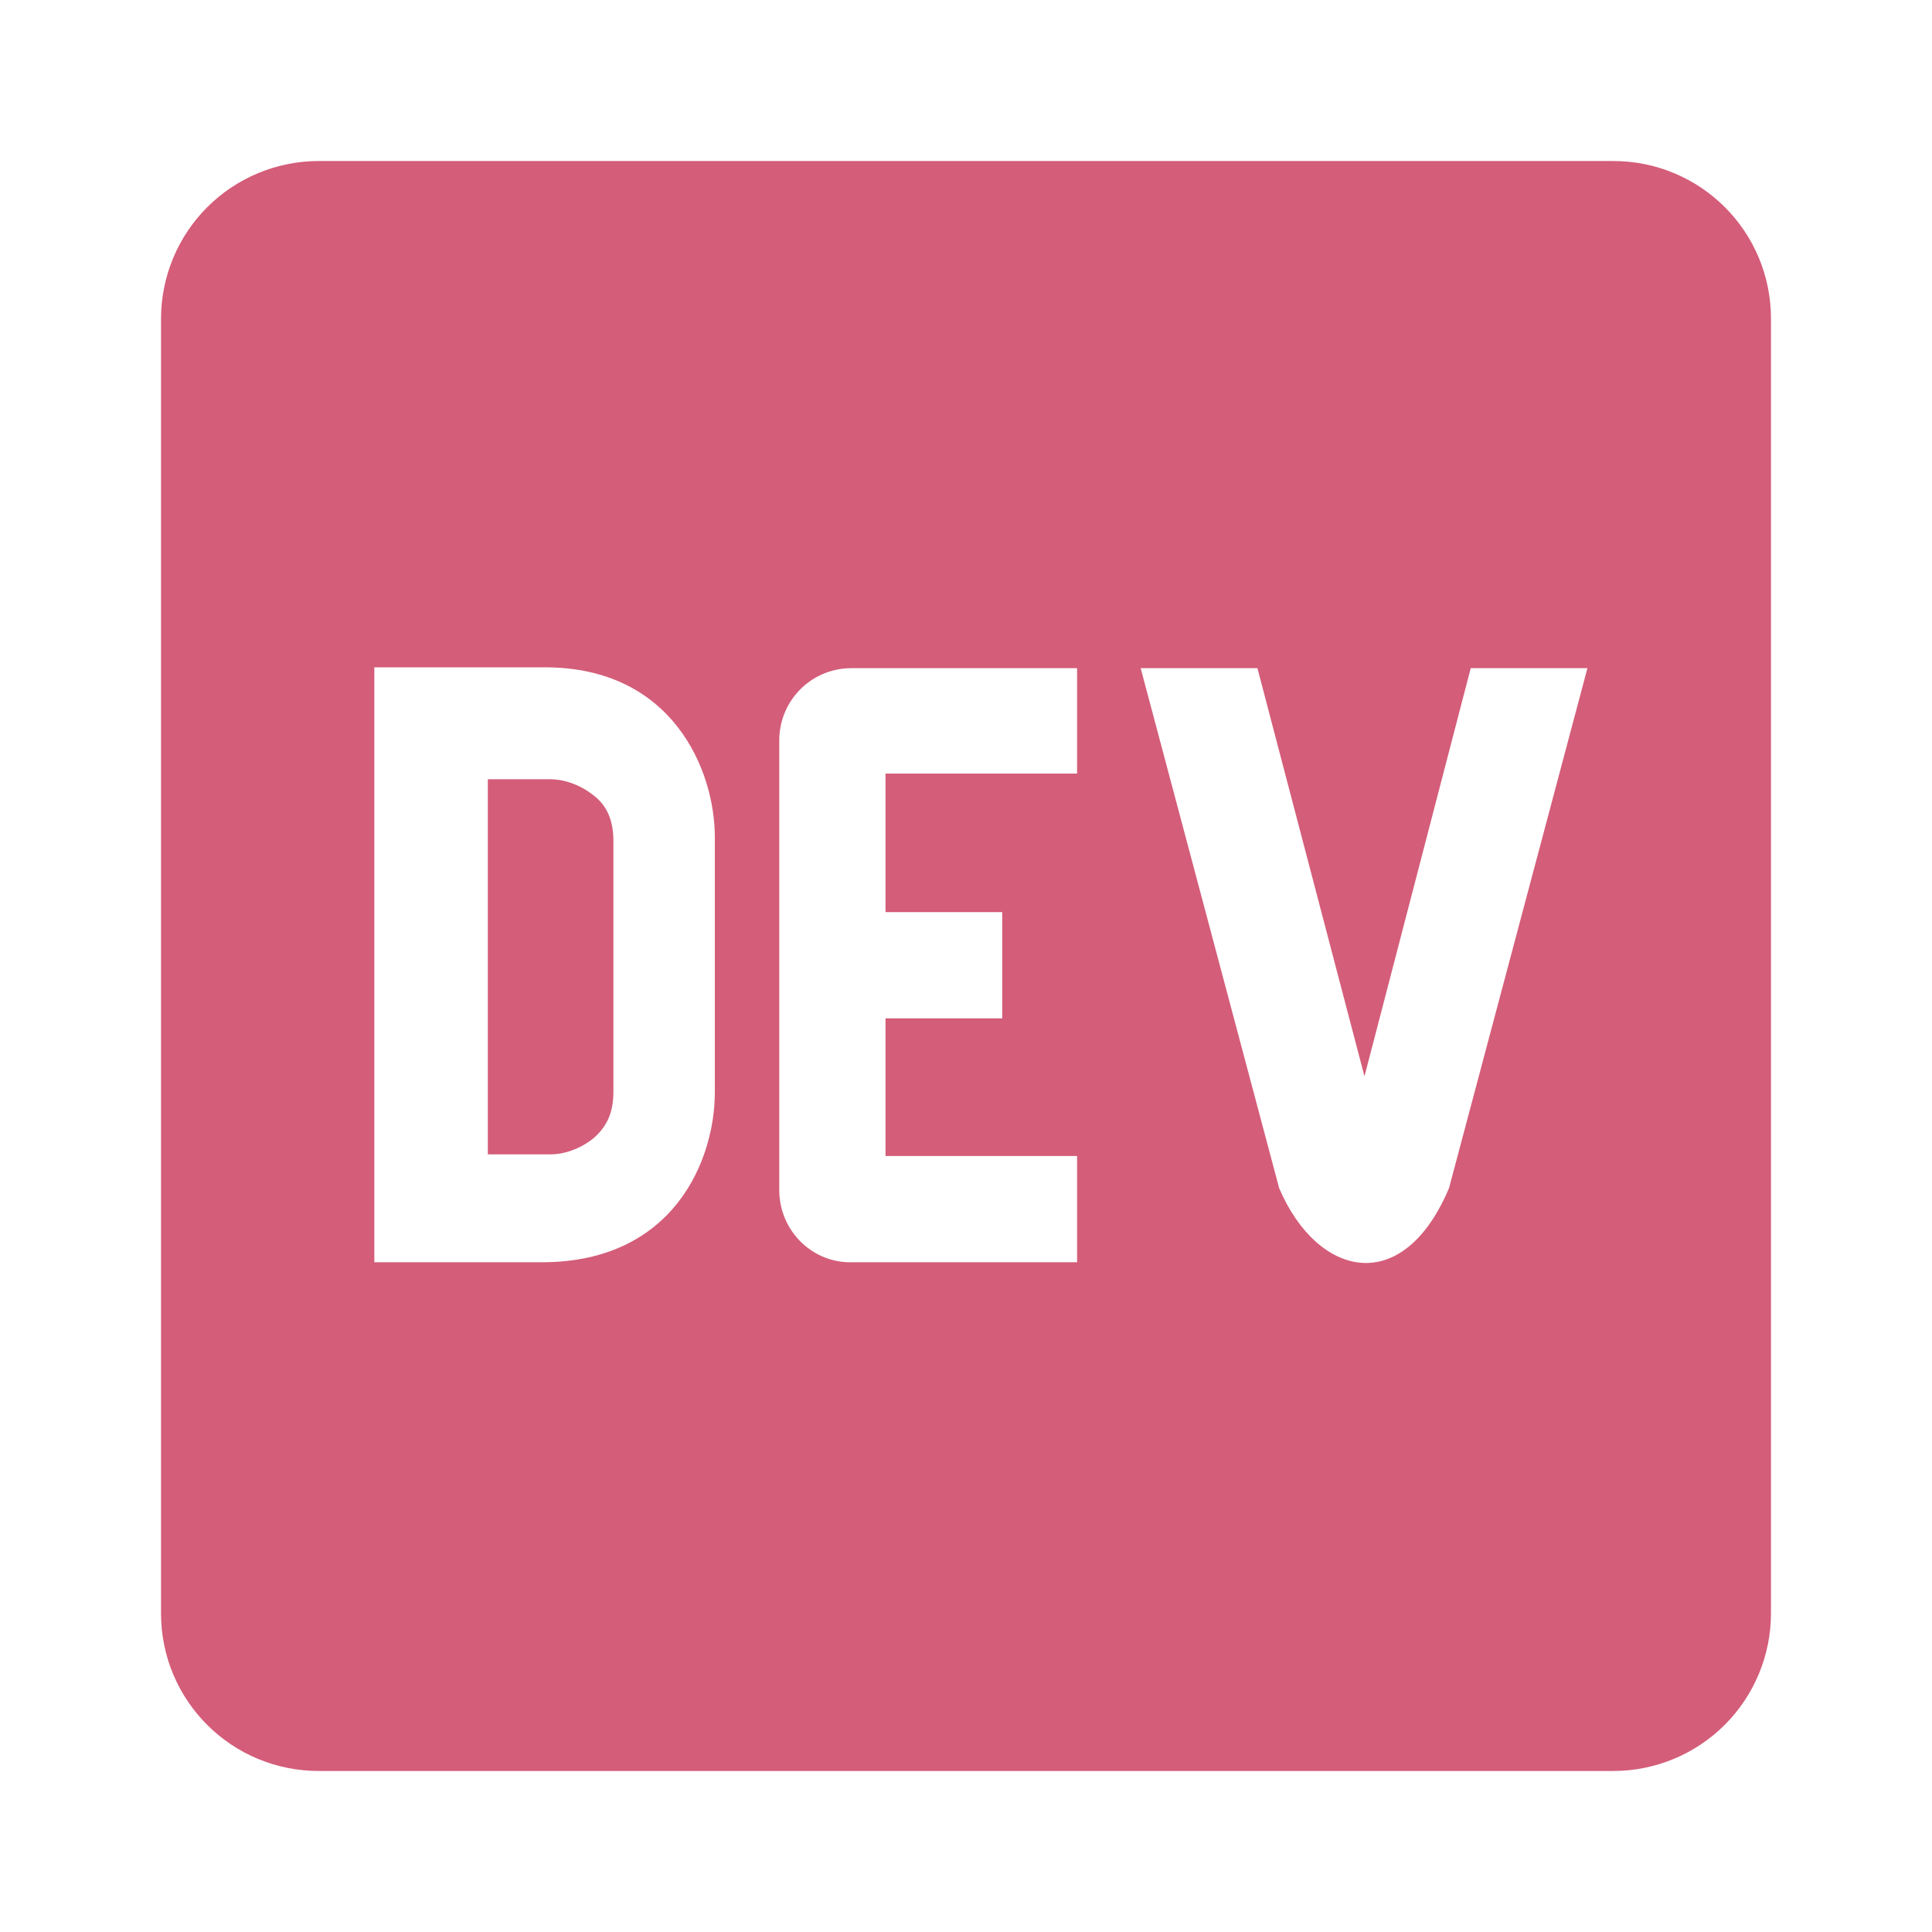 <svg width="32" height="32" viewBox="0 0 32 32" fill="none" xmlns="http://www.w3.org/2000/svg">
<path d="M9.813 13.16C9.587 12.987 9.333 12.907 9.12 12.907H8.08V19.12H9.12C9.333 19.12 9.587 19.04 9.813 18.867C10.053 18.667 10.16 18.427 10.16 18.08V13.933C10.16 13.587 10.053 13.333 9.813 13.16ZM26.72 2.667H5.28C4.587 2.667 3.922 2.942 3.432 3.432C2.942 3.922 2.667 4.587 2.667 5.28V26.72C2.667 28.173 3.84 29.333 5.28 29.333H26.72C27.413 29.333 28.078 29.058 28.568 28.568C29.058 28.078 29.333 27.413 29.333 26.72V5.28C29.333 3.827 28.16 2.667 26.72 2.667ZM11.84 18.093C11.84 19.213 11.16 20.907 8.973 20.907H6.2V11.053H9.027C11.133 11.053 11.84 12.747 11.84 13.867V18.093ZM17.84 12.813H14.667V15.107H16.6V16.867H14.667V19.147H17.84V20.907H14.133C13.467 20.933 12.92 20.4 12.907 19.733V12.293C12.893 11.627 13.413 11.08 14.08 11.067H17.84V12.813ZM24 19.68C23.227 21.507 21.813 21.147 21.187 19.68L18.893 11.067H20.827L22.6 17.827L24.36 11.067H26.293L24 19.68Z" fill="#D45D79"/>
</svg>
